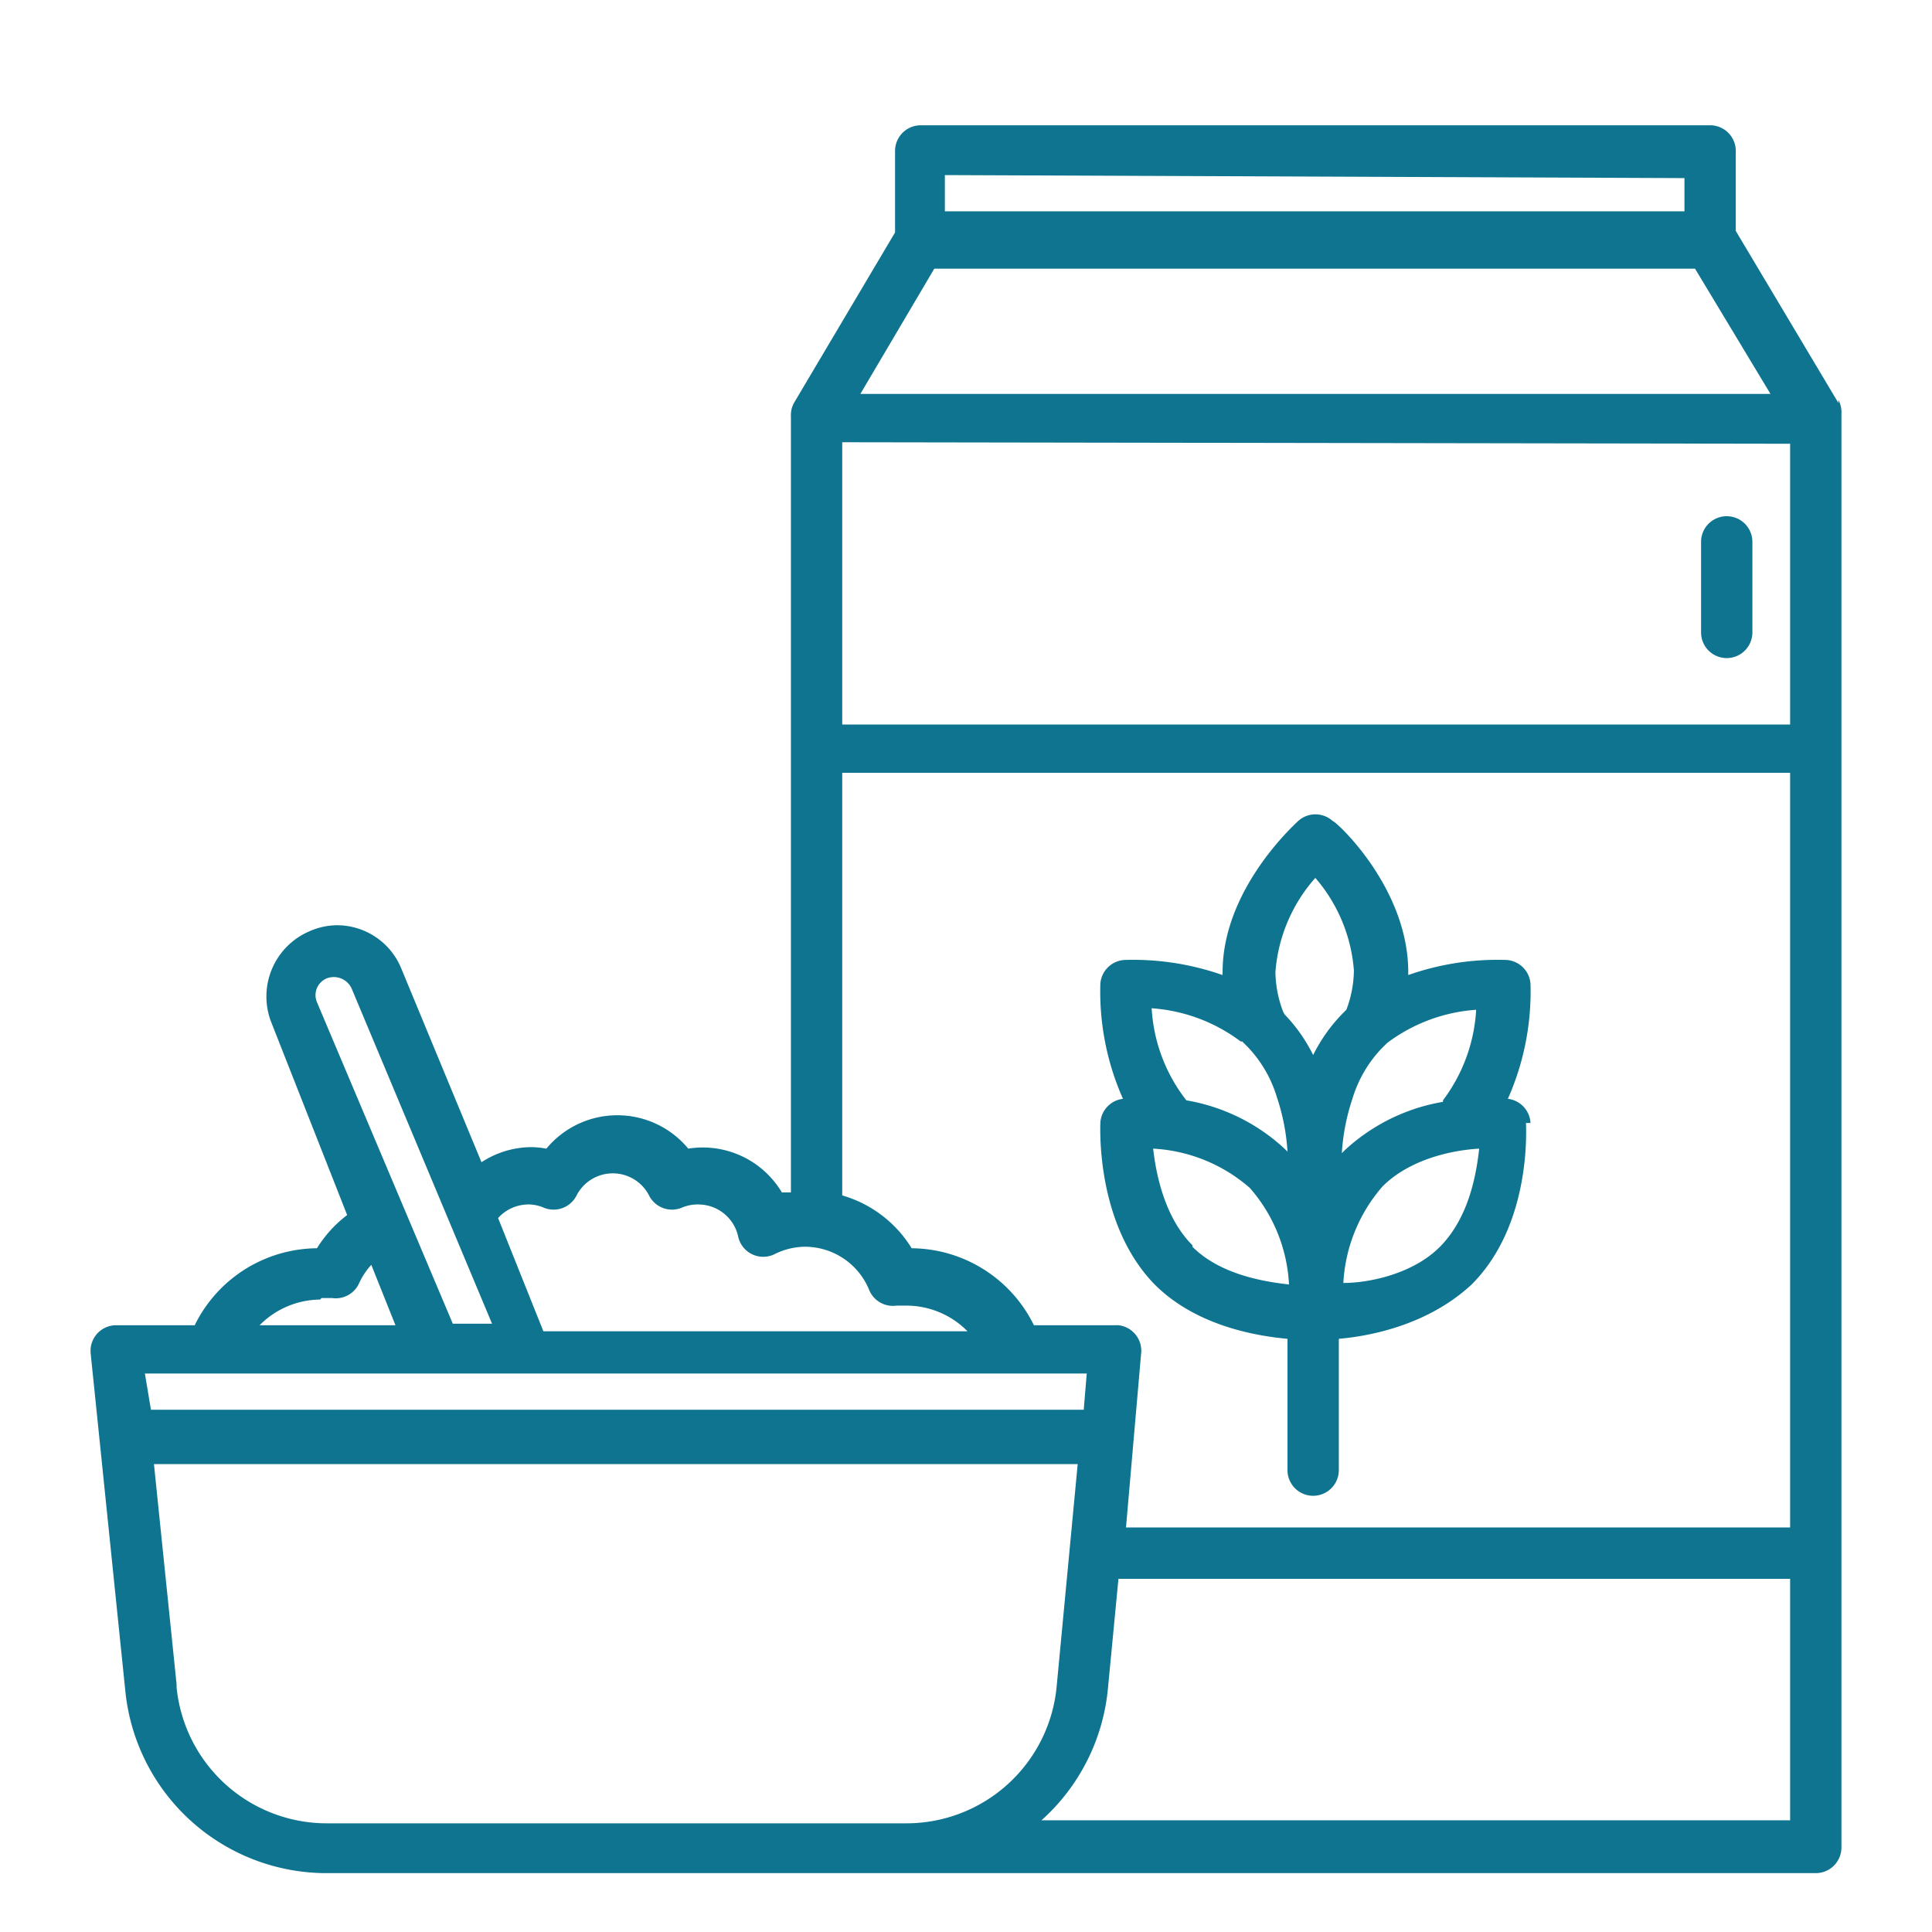 <svg xmlns="http://www.w3.org/2000/svg" viewBox="0 0 128 128" fill="#0e7490"><path d="M121.8 26.7L115 15.3V10a1.7 1.7 0 0 0-1.7-1.7H61a1.7 1.7 0 0 0-1.7 1.7v5.4l-6.7 11.3a1.7 1.7 0 0 0-.2.9V79h-.6a6.1 6.1 0 0 0-6.2-2.9 6.1 6.1 0 0 0-9.4 0 6.2 6.2 0 0 0-1-.1 6.1 6.1 0 0 0-3.3 1l-5.3-12.8a4.6 4.6 0 0 0-4.3-2.9 4.6 4.6 0 0 0-1.8.4 4.7 4.7 0 0 0-2.5 6.1l5 12.7a8.1 8.1 0 0 0-2 2.2 9.1 9.1 0 0 0-8.1 5.1H7.7A1.7 1.7 0 0 0 6 89.4v.2L8.3 112a13.4 13.4 0 0 0 13.4 12.1h98.6a1.7 1.7 0 0 0 1.7-1.7v-95a1.7 1.7 0 0 0-.2-.9zm-46.2 63a1.7 1.7 0 0 0-1.5-1.9 1.7 1.7 0 0 0-.2 0h-5.4a9.1 9.1 0 0 0-8.1-5.1 8 8 0 0 0-4.6-3.5v-28h62.8v50h-44zm43-60.3V48H55.8V29.3zm-7-17.6V14h-49v-2.4zm-49.7 6h50.4l5 8.3H57zm-27 62a2.6 2.6 0 0 1 1.1.2 1.7 1.7 0 0 0 2.2-.8 2.7 2.7 0 0 1 4.8 0 1.7 1.7 0 0 0 2.2.8 2.6 2.6 0 0 1 1.1-.2 2.7 2.7 0 0 1 2.6 2.1 1.7 1.7 0 0 0 2.4 1.2 4.6 4.6 0 0 1 2-.5 4.6 4.6 0 0 1 4.3 2.9 1.7 1.7 0 0 0 1.8 1h.7a5.7 5.7 0 0 1 4 1.7H36l-3-7.5a2.7 2.7 0 0 1 2-.9zm-13.2-15a1.3 1.3 0 0 1 1.6.7l9.3 22.2H30l-9-21.3a1.2 1.2 0 0 1 .7-1.6zM21.3 86h.7a1.7 1.7 0 0 0 1.8-1 4.6 4.6 0 0 1 .8-1.2l1.6 4h-9a5.7 5.7 0 0 1 4-1.7zM72 91l-.2 2.4H10L9.6 91zm-60.3 20.6L10.2 97h61.2L70 111.8a10 10 0 0 1-10 9H21.7a10 10 0 0 1-10-9zm57.3 9a13.4 13.4 0 0 0 4.4-8.7l.7-7.3h44.5v16zm45.4-77a1.7 1.7 0 0 0 1.7-1.7v-6a1.7 1.7 0 1 0-3.4 0v6a1.7 1.7 0 0 0 1.7 1.7zm-13 30.8a1.7 1.7 0 0 0-1.5-1.6 17.5 17.5 0 0 0 1.5-7.6 1.7 1.7 0 0 0-1.6-1.6 17.8 17.8 0 0 0-6.5 1v-.2c0-5.6-4.8-10-5-10a1.7 1.7 0 0 0-2.3 0c-.2.2-5 4.5-5 10v.2a17.9 17.9 0 0 0-6.5-1 1.7 1.7 0 0 0-1.6 1.6 17.5 17.5 0 0 0 1.5 7.6 1.7 1.7 0 0 0-1.5 1.6c0 .3-.3 6.7 3.6 10.7 2.7 2.7 6.6 3.4 8.8 3.6v8.7a1.7 1.7 0 0 0 3.4 0v-8.7c2.3-.2 6-1 8.8-3.6 4-4 3.6-10.4 3.6-10.7zM95.6 73a12.7 12.7 0 0 0-6.5 3.2l-.2.2a14 14 0 0 1 .7-3.6 8.3 8.3 0 0 1 1.9-3.3l.4-.4a11.1 11.1 0 0 1 5.9-2.2 11 11 0 0 1-2.2 6zM87 58a10.6 10.6 0 0 1 2.7 6.3 7.6 7.6 0 0 1-.5 2.6l-.3.3a10.8 10.8 0 0 0-1.9 2.7 10.7 10.7 0 0 0-1.9-2.7L85 67a7.6 7.6 0 0 1-.5-2.6 10.6 10.6 0 0 1 2.7-6.3zm-4.7 11l.4.4a8.3 8.3 0 0 1 1.9 3.3 14 14 0 0 1 .7 3.6l-.2-.2a12.7 12.7 0 0 0-6.5-3.2 10.9 10.9 0 0 1-2.3-6.1 11.1 11.1 0 0 1 5.9 2.2zM79 82.5c-1.8-1.8-2.4-4.6-2.6-6.4a10.6 10.6 0 0 1 6.4 2.6 10.5 10.5 0 0 1 2.6 6.4c-1.8-.2-4.6-.7-6.4-2.5zM89 85a10.6 10.6 0 0 1 2.6-6.4c1.8-1.8 4.6-2.4 6.4-2.5-.2 1.8-.7 4.5-2.5 6.4S90.7 85 89 85z"/></svg>